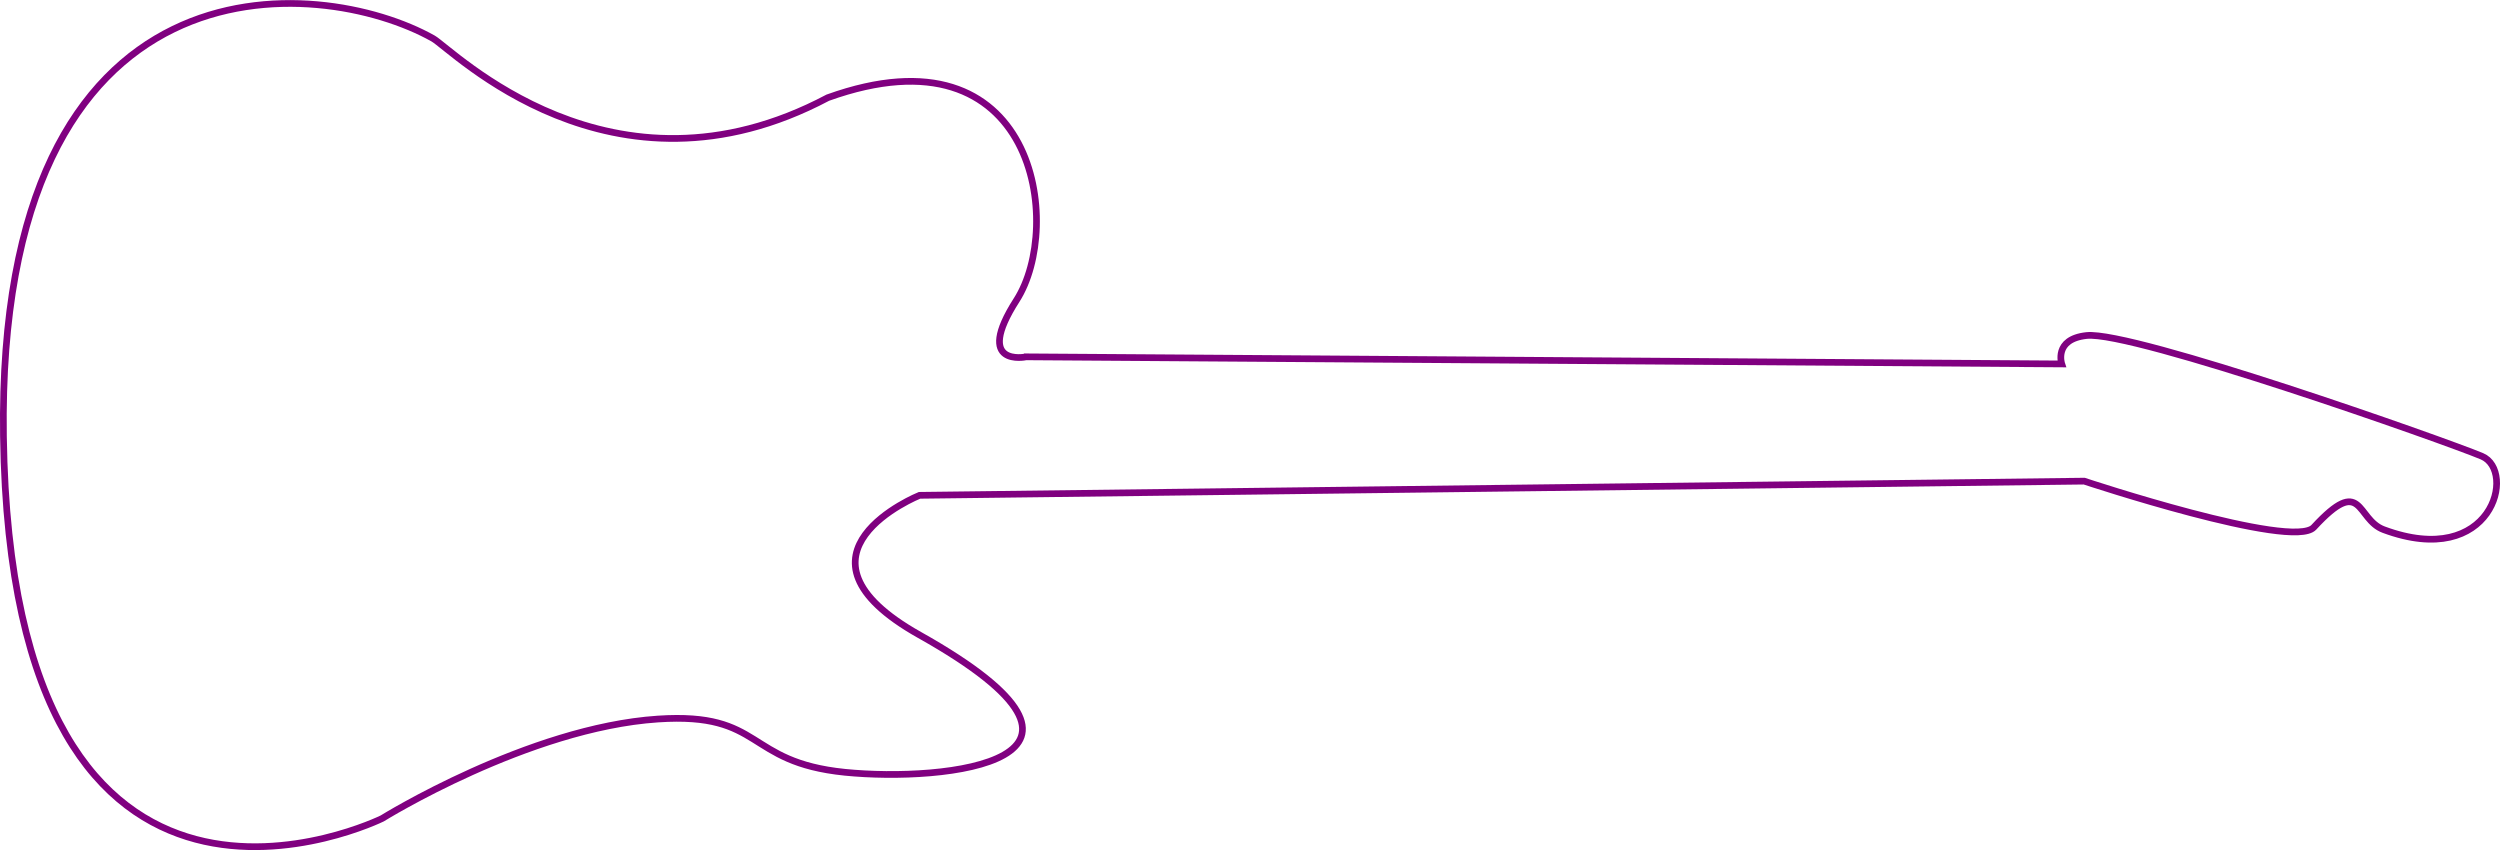 <?xml version="1.0" encoding="UTF-8" standalone="no"?>
<!-- Created with Inkscape (http://www.inkscape.org/) -->

<svg
   width="98.793mm"
   height="33.592mm"
   viewBox="0 0 98.793 33.592"
   version="1.1"
   id="svg1071"
   sodipodi:docname="Guitarra.svg"
   inkscape:version="1.2 (dc2aedaf03, 2022-05-15)"
   xml:space="preserve"
   xmlns:inkscape="http://www.inkscape.org/namespaces/inkscape"
   xmlns:sodipodi="http://sodipodi.sourceforge.net/DTD/sodipodi-0.dtd"
   xmlns="http://www.w3.org/2000/svg"
   xmlns:svg="http://www.w3.org/2000/svg"><sodipodi:namedview
     id="namedview1073"
     pagecolor="#ffffff"
     bordercolor="#666666"
     borderopacity="1.0"
     inkscape:showpageshadow="2"
     inkscape:pageopacity="0.0"
     inkscape:pagecheckerboard="0"
     inkscape:deskcolor="#d1d1d1"
     inkscape:document-units="mm"
     showgrid="false"
     inkscape:zoom="4.2331174"
     inkscape:cx="258.5565"
     inkscape:cy="385.41336"
     inkscape:window-width="2400"
     inkscape:window-height="1271"
     inkscape:window-x="2391"
     inkscape:window-y="-9"
     inkscape:window-maximized="1"
     inkscape:current-layer="layer3" /><defs
     id="defs1068" /><g
     inkscape:groupmode="layer"
     id="layer2"
     inkscape:label="Silueta"
     transform="translate(-20.964,-83.618)"><path
       style="display:inline;fill:none;stroke:#800080;stroke-width:0.265px;stroke-linecap:butt;stroke-linejoin:miter;stroke-opacity:1"
       d="m 61.512,97.719 40.926,0.281 c 0,0 -0.327,-0.982 0.982,-1.123 1.823,-0.195 14.161,4.158 15.622,4.771 1.375,0.577 0.409,4.495 -3.882,2.9 -1.1,-0.409 -0.811,-2.203 -2.76,-0.093 -0.84,0.909 -9.074,-1.824 -9.074,-1.824 l -46.024,0.561 c 0,0 -5.721,2.307 -2e-6,5.519 8.909,5.002 0.977,5.821 -2.947,5.426 -3.978,-0.401 -3.188,-2.385 -7.39,-2.105 -5.125,0.342 -10.898,3.929 -10.898,3.929 0,0 -14.657,7.232 -14.967,-15.107 -0.27,-19.416 12.508,-18.23 16.978,-15.715 0.748,0.421 7.031,6.883 15.599,2.339 8.251,-2.964 9.331,5.075 7.46,7.998 -1.715,2.678 0.374,2.245 0.374,2.245 z"
       id="path181"
       sodipodi:nodetypes="ccssssccssscsscsc"
       inkscape:export-filename="silueta_v5.svg"
       inkscape:export-xdpi="96.0978"
       inkscape:export-ydpi="96.0978" /></g></svg>
